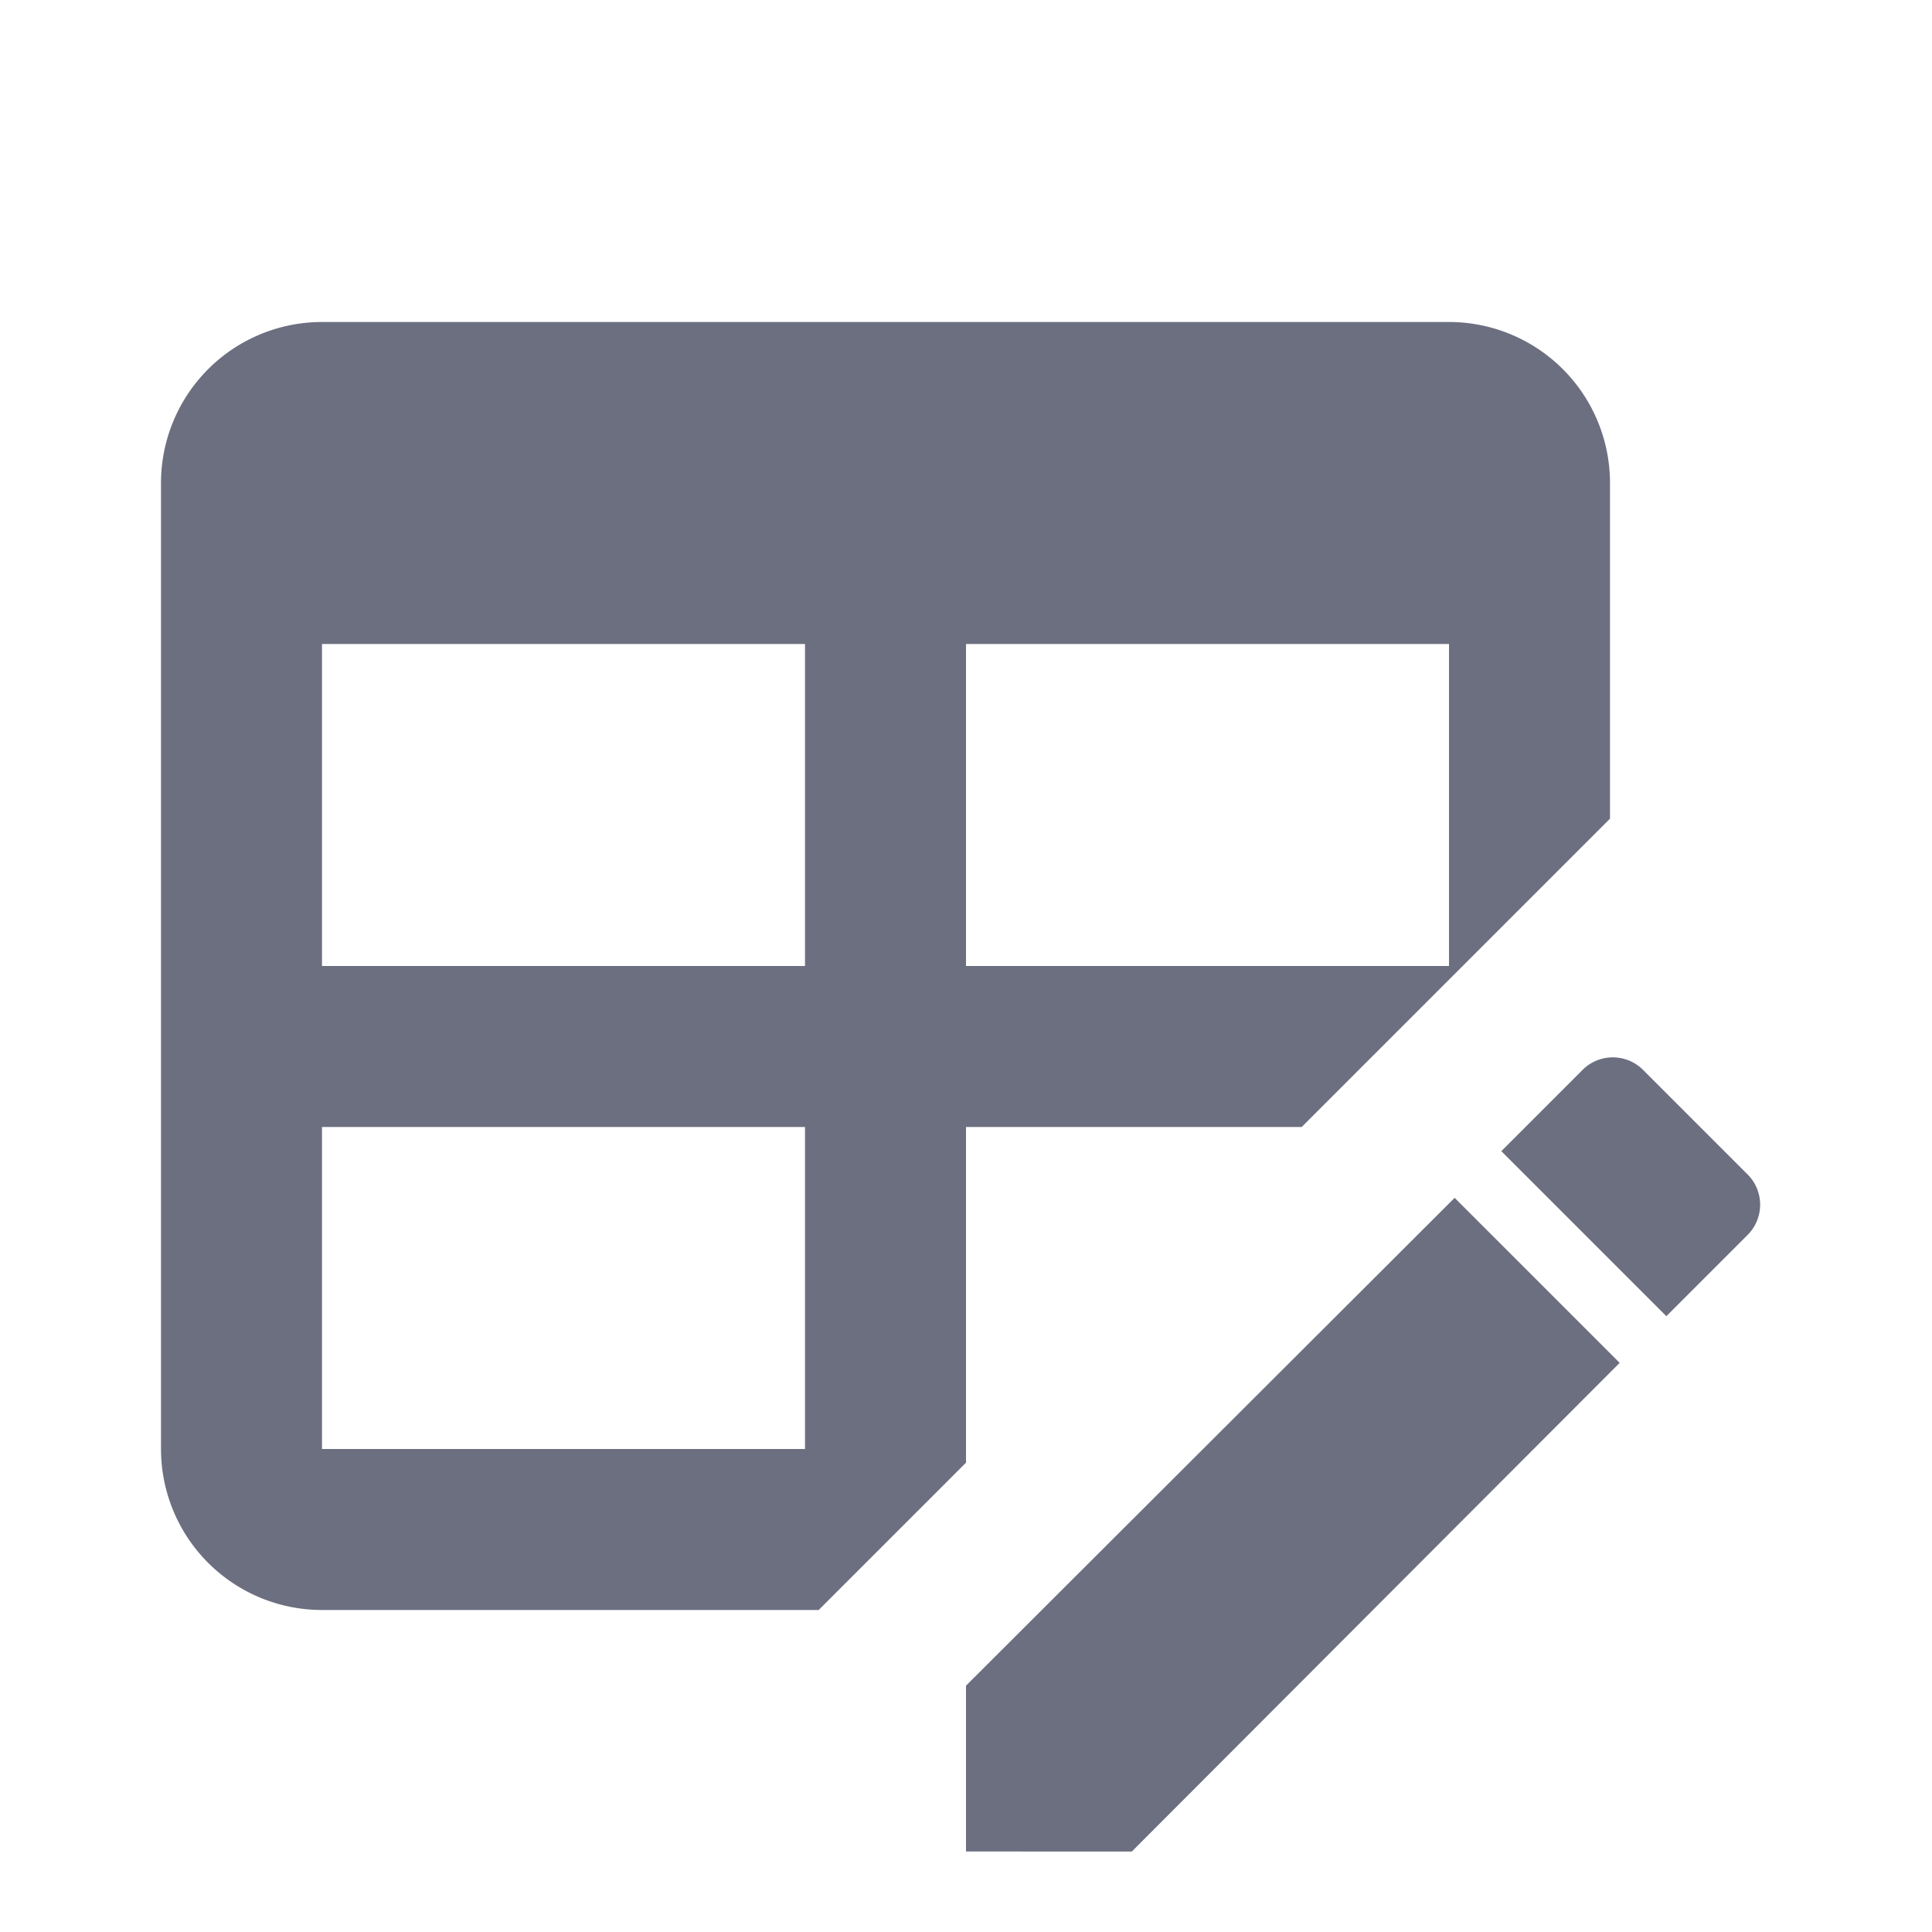 <svg xmlns="http://www.w3.org/2000/svg" width="36" height="36" fill="none" viewBox="0 0 36 36">
  <path fill="#6C6F80" fill-rule="evenodd" d="m32.55 23.025-1.5 1.5-3.075-3.075 1.5-1.5a.797.797 0 0 1 1.155 0l1.92 1.92c.33.315.33.84 0 1.155ZM18 31.41l9.105-9.09 3.075 3.075-9.09 9.105H18v-3.09ZM6 6h21a3 3 0 0 1 3 3v6.255L24.255 21H18v6.255L15.255 30H6a3 3 0 0 1-3-3V9a3 3 0 0 1 3-3Zm0 6v6h9v-6H6Zm12 0v6h9v-6h-9ZM6 21v6h9v-6H6Z" clip-rule="evenodd"/>
</svg>
